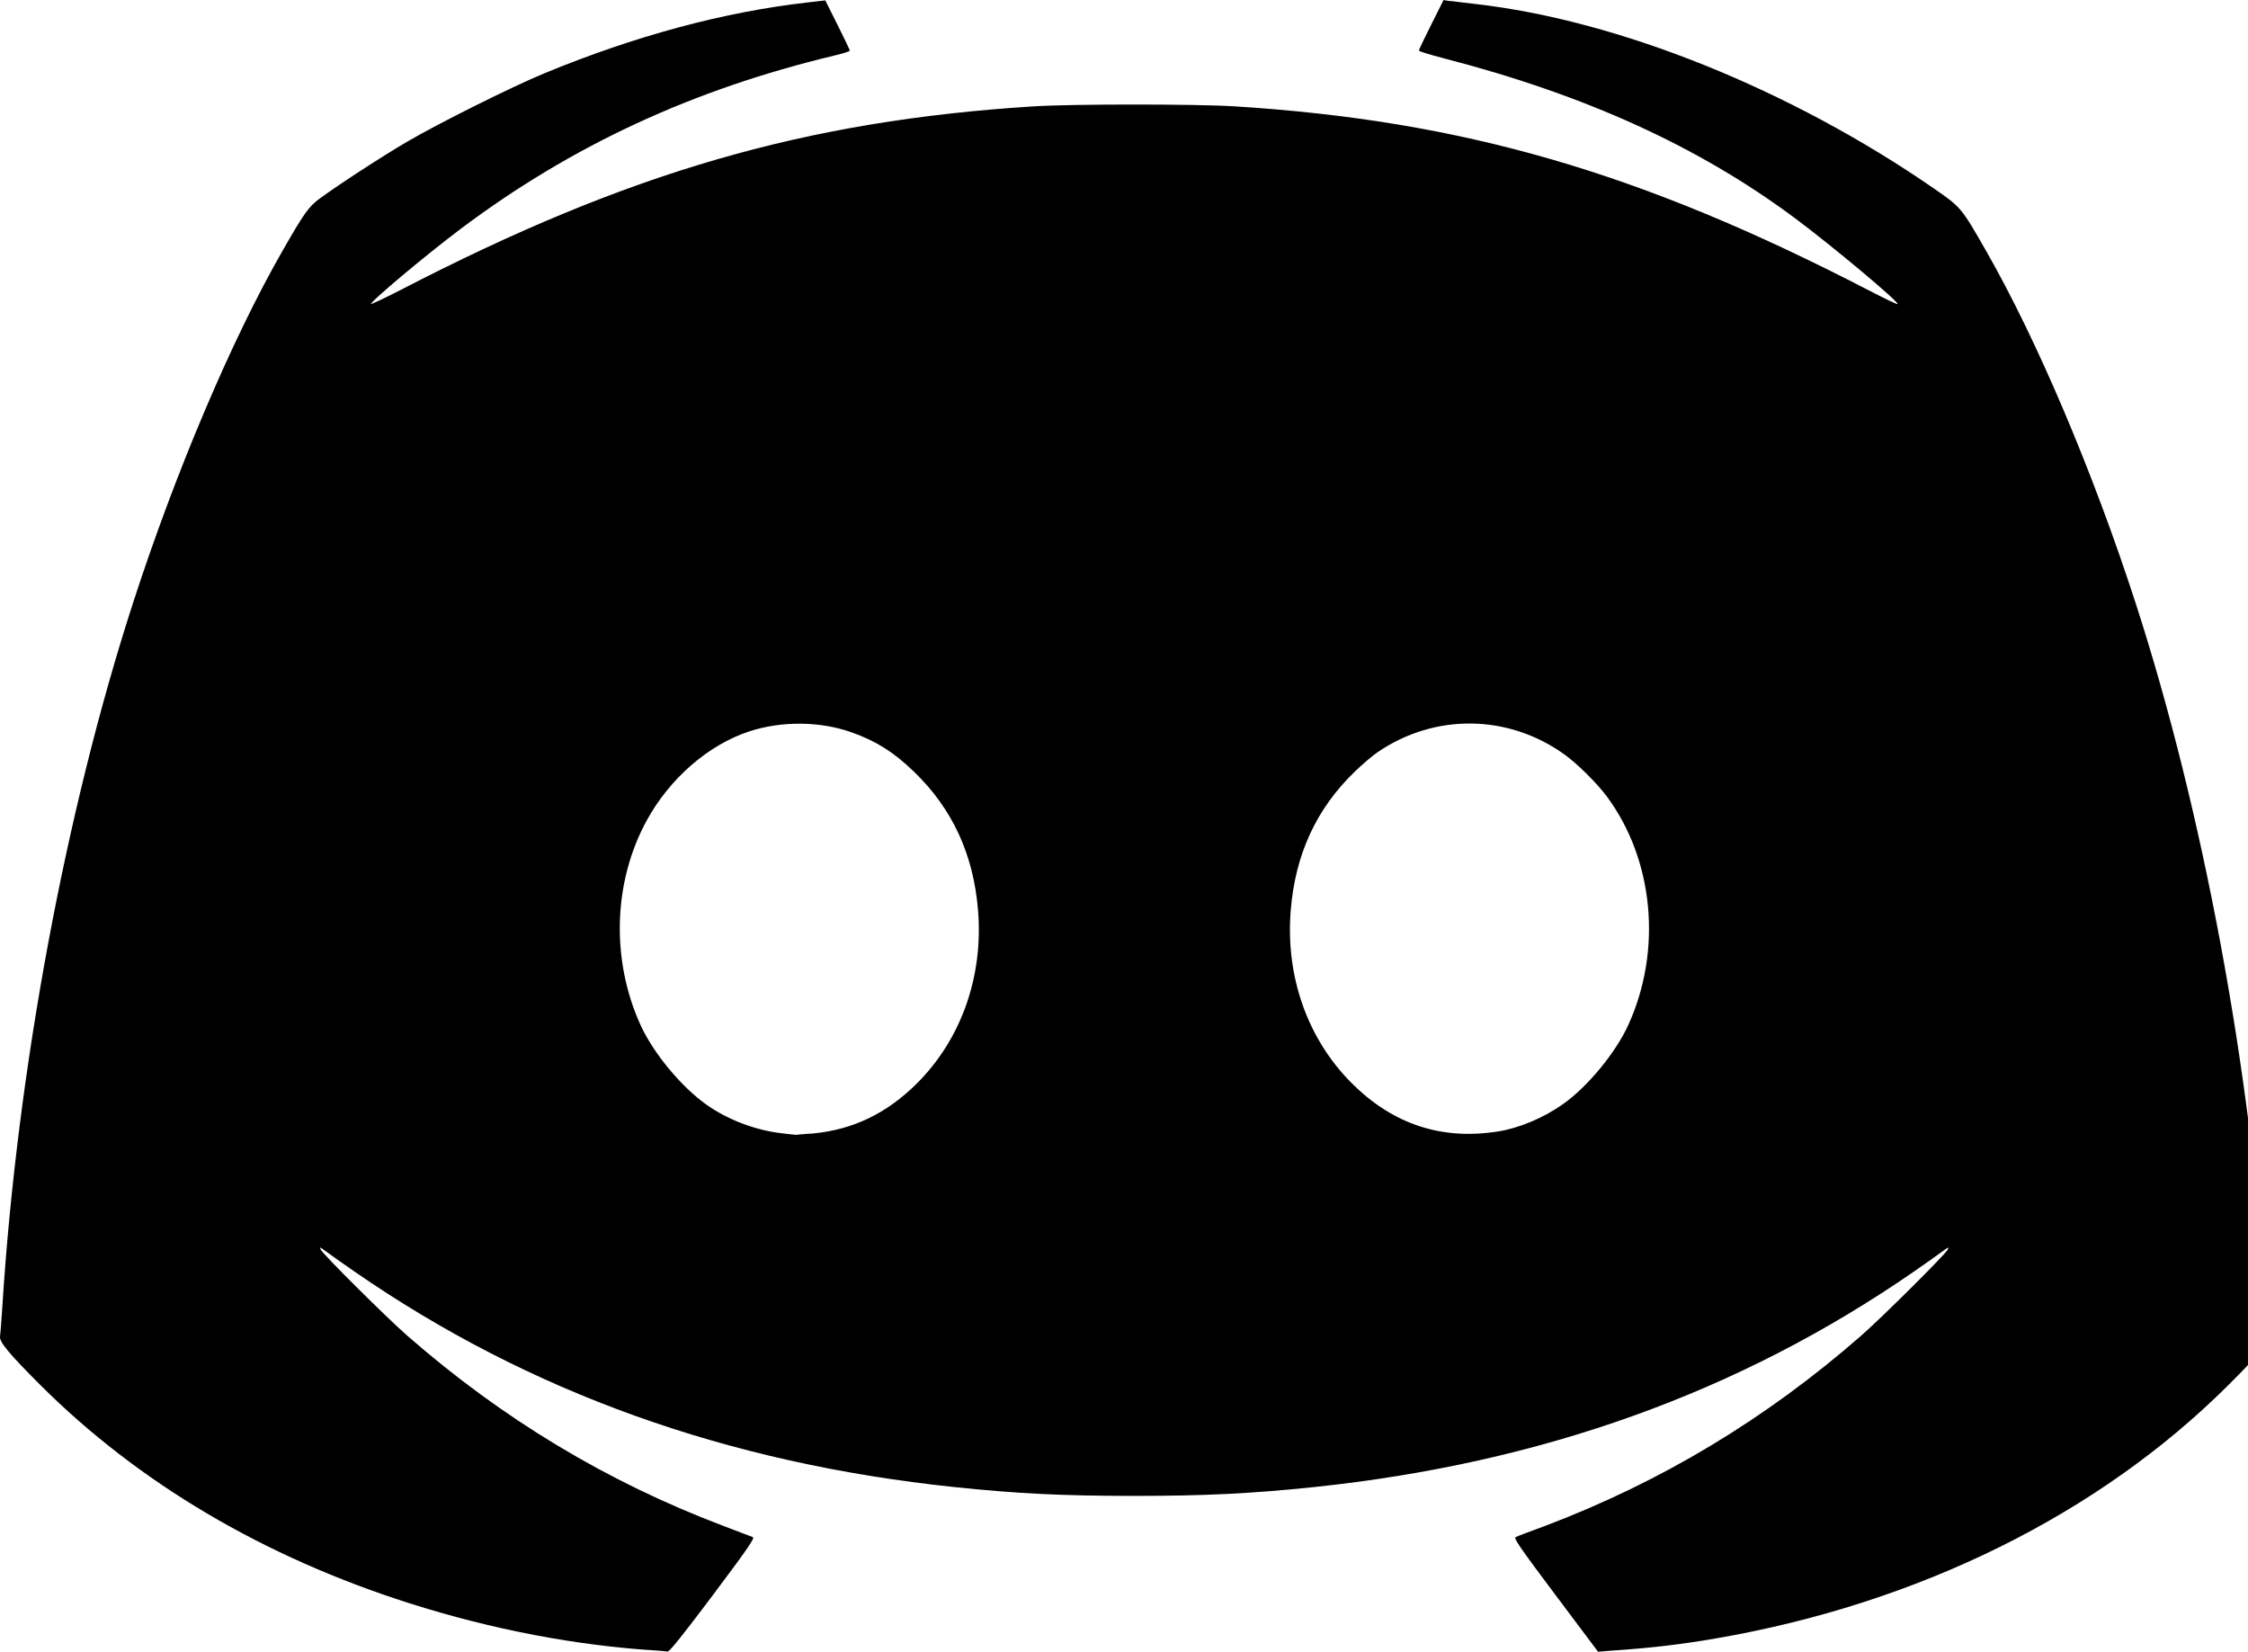 <!-- Generated by IcoMoon.io -->
<svg version="1.1" xmlns="http://www.w3.org/2000/svg" width="49" height="36" viewBox="0 0 49 36">
<title>discord</title>
<path d="M14.327 35.974c-1.748-0.105-3.6-0.458-5.393-1.028-3.188-1.013-5.918-2.627-8.058-4.763-0.675-0.674-0.894-0.937-0.875-1.054 0.008-0.051 0.031-0.351 0.051-0.666 0.324-5.119 1.377-10.786 2.847-15.32 0.924-2.85 2.152-5.743 3.252-7.664 0.48-0.838 0.578-0.976 0.817-1.151 0.424-0.311 1.371-0.927 1.915-1.244 0.695-0.406 2.272-1.192 2.975-1.483 1.982-0.819 3.917-1.34 5.749-1.548l0.382-0.044 0.267 0.533c0.147 0.293 0.267 0.545 0.267 0.56 0 0.020-0.148 0.063-0.329 0.107-3.094 0.74-5.735 1.964-8.149 3.777-0.77 0.578-1.995 1.607-1.958 1.643 0.010 0 0.294-0.127 0.633-0.303 4.969-2.573 8.839-3.695 13.814-4.008 0.848-0.053 3.534-0.053 4.382 0 4.975 0.313 8.845 1.436 13.814 4.008 0.339 0.176 0.624 0.312 0.633 0.303 0.041-0.042-1.431-1.273-2.237-1.873-2.099-1.562-4.562-2.684-7.65-3.484-0.301-0.077-0.548-0.154-0.548-0.17 0-0.020 0.121-0.269 0.269-0.565l0.269-0.537 0.11 0.020c0.061 0 0.323 0.040 0.582 0.067 3.118 0.353 6.872 1.863 9.994 4.020 0.596 0.412 0.598 0.414 1.145 1.371 1.106 1.933 2.33 4.817 3.254 7.668 1.47 4.534 2.524 10.201 2.847 15.32 0.020 0.315 0.043 0.615 0.051 0.666 0.020 0.117-0.2 0.381-0.875 1.054-2.823 2.817-6.764 4.765-11.176 5.524-0.798 0.136-1.402 0.207-2.319 0.269l-0.246 0.020-0.928-1.237c-0.783-1.044-0.918-1.24-0.867-1.261 0.033-0.020 0.323-0.125 0.644-0.245 2.534-0.961 4.811-2.331 6.883-4.142 0.452-0.395 1.827-1.762 1.889-1.877 0.036-0.067 0.018-0.061-0.123 0.044-0.091 0.067-0.37 0.265-0.62 0.438-3.802 2.626-8.109 4.172-13.071 4.692-1.367 0.142-2.362 0.192-3.917 0.192s-2.551-0.049-3.917-0.192c-4.962-0.52-9.269-2.066-13.071-4.692-0.25-0.172-0.529-0.37-0.62-0.438-0.141-0.105-0.159-0.113-0.123-0.044 0.062 0.115 1.437 1.482 1.889 1.877 2.072 1.811 4.349 3.182 6.883 4.142 0.321 0.123 0.611 0.232 0.644 0.245 0.051 0.020-0.084 0.217-0.868 1.263-0.648 0.863-0.947 1.237-0.988 1.232-0.032 0-0.135-0.020-0.227-0.020zM17.721 24.704c0.874-0.083 1.608-0.437 2.265-1.091 0.966-0.963 1.449-2.33 1.333-3.768-0.099-1.224-0.559-2.218-1.4-3.029-0.442-0.425-0.811-0.659-1.349-0.852-0.686-0.246-1.528-0.255-2.236-0.024-0.89 0.291-1.734 1.023-2.236 1.94-0.733 1.337-0.784 3.038-0.136 4.461 0.279 0.612 0.888 1.347 1.438 1.736 0.471 0.333 1.086 0.564 1.663 0.625 0.146 0.020 0.273 0.030 0.282 0.032 0.010 0 0.179-0.020 0.377-0.030zM32.631 24.664c0.474-0.073 1.004-0.294 1.433-0.596 0.539-0.38 1.151-1.121 1.428-1.728 0.741-1.626 0.559-3.588-0.46-4.971-0.217-0.295-0.653-0.727-0.939-0.931-1.224-0.874-2.814-0.893-4.058-0.049-0.111 0.075-0.337 0.267-0.501 0.425-0.841 0.811-1.301 1.805-1.4 3.029-0.117 1.438 0.368 2.806 1.333 3.768 0.892 0.889 1.947 1.24 3.164 1.052z"></path>
</svg>
